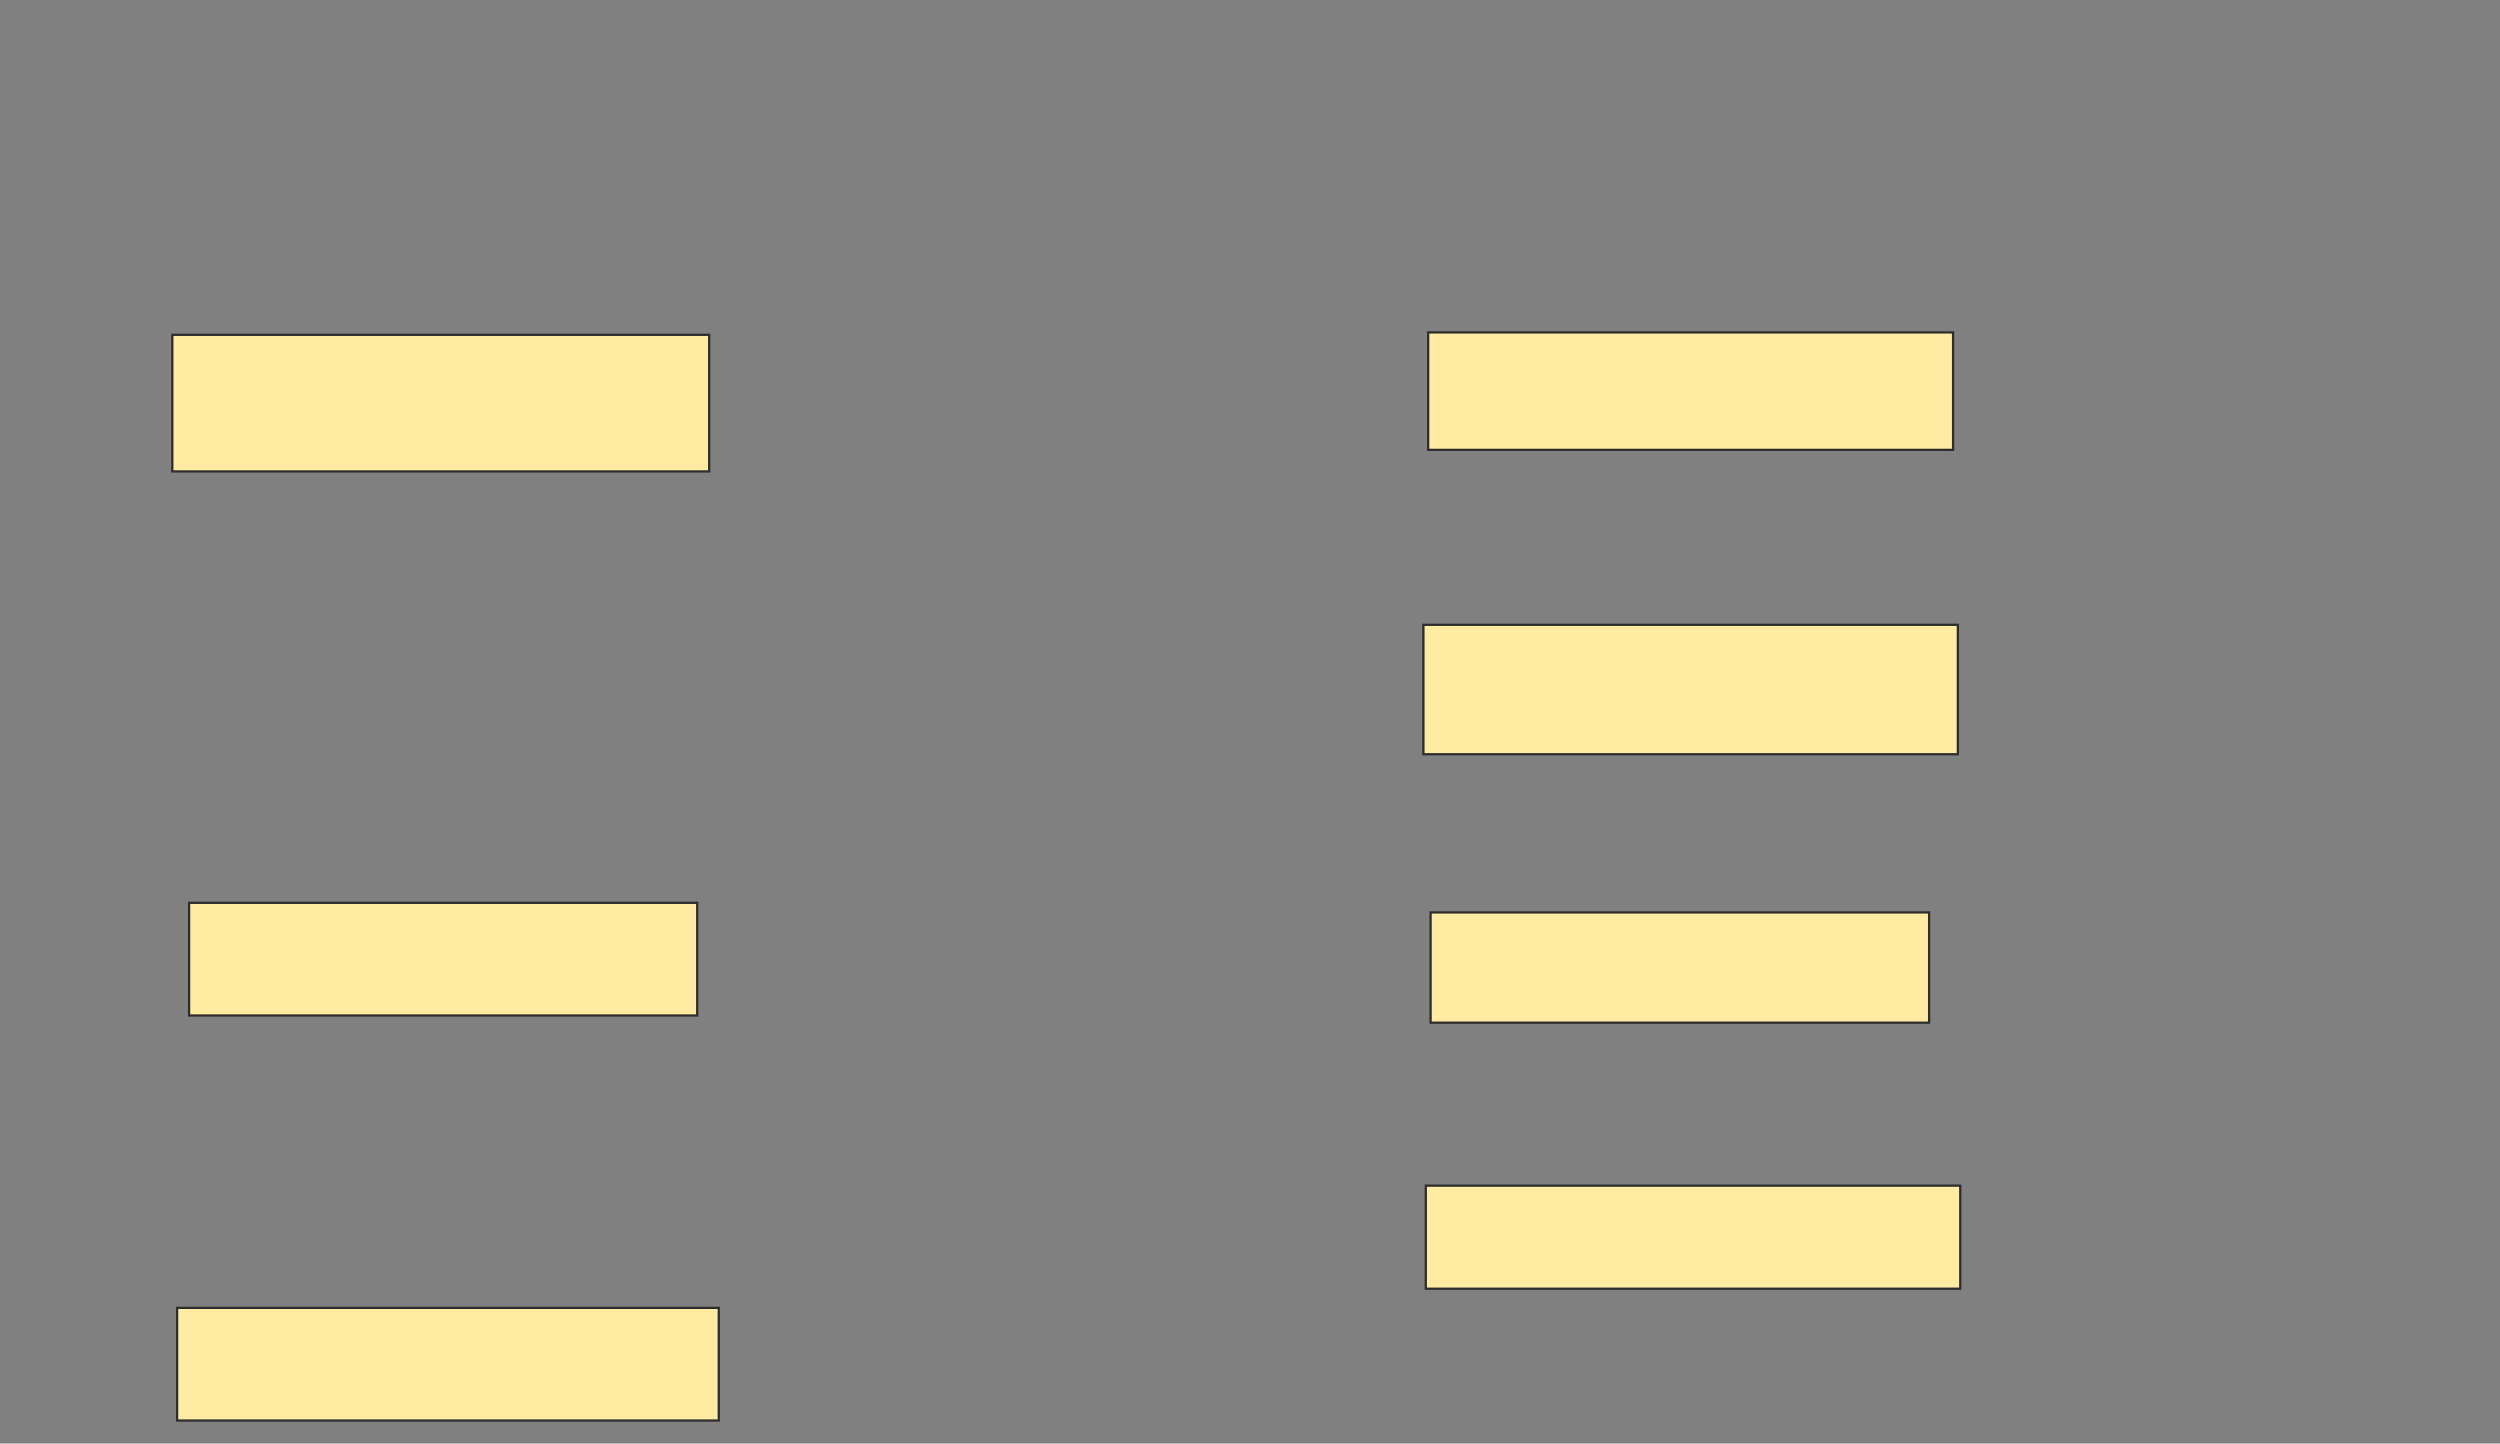 <svg xmlns="http://www.w3.org/2000/svg" width="1098" height="634">
 <rect width="100%" height="100%" fill="#808080" stroke="none"/>
 <!-- Created with Image Occlusion Enhanced -->
 <g>
  <title>Labels</title>
 </g>
 <g>
  <title>Masks</title>
  <rect id="80c41b706ff0442a887100d1e6658be6-ao-1" height="60" width="235.789" y="147.053" x="75.684" stroke="#2D2D2D" fill="#FFEBA2"/>
  <rect id="80c41b706ff0442a887100d1e6658be6-ao-2" height="51.579" width="230.526" y="146" x="627.263" stroke="#2D2D2D" fill="#FFEBA2"/>
  
  <rect id="80c41b706ff0442a887100d1e6658be6-ao-4" height="56.842" width="234.737" y="274.421" x="625.158" stroke="#2D2D2D" fill="#FFEBA2"/>
  <rect id="80c41b706ff0442a887100d1e6658be6-ao-5" height="49.474" width="223.158" y="396.526" x="83.053" stroke="#2D2D2D" fill="#FFEBA2"/>
  <rect id="80c41b706ff0442a887100d1e6658be6-ao-6" height="48.421" width="218.947" y="400.737" x="628.316" stroke="#2D2D2D" fill="#FFEBA2"/>
  <rect id="80c41b706ff0442a887100d1e6658be6-ao-7" height="49.474" width="237.895" y="574.421" x="77.79" stroke="#2D2D2D" fill="#FFEBA2"/>
  <rect id="80c41b706ff0442a887100d1e6658be6-ao-8" height="45.263" width="234.737" y="520.737" x="626.211" stroke="#2D2D2D" fill="#FFEBA2"/>
 </g>
</svg>